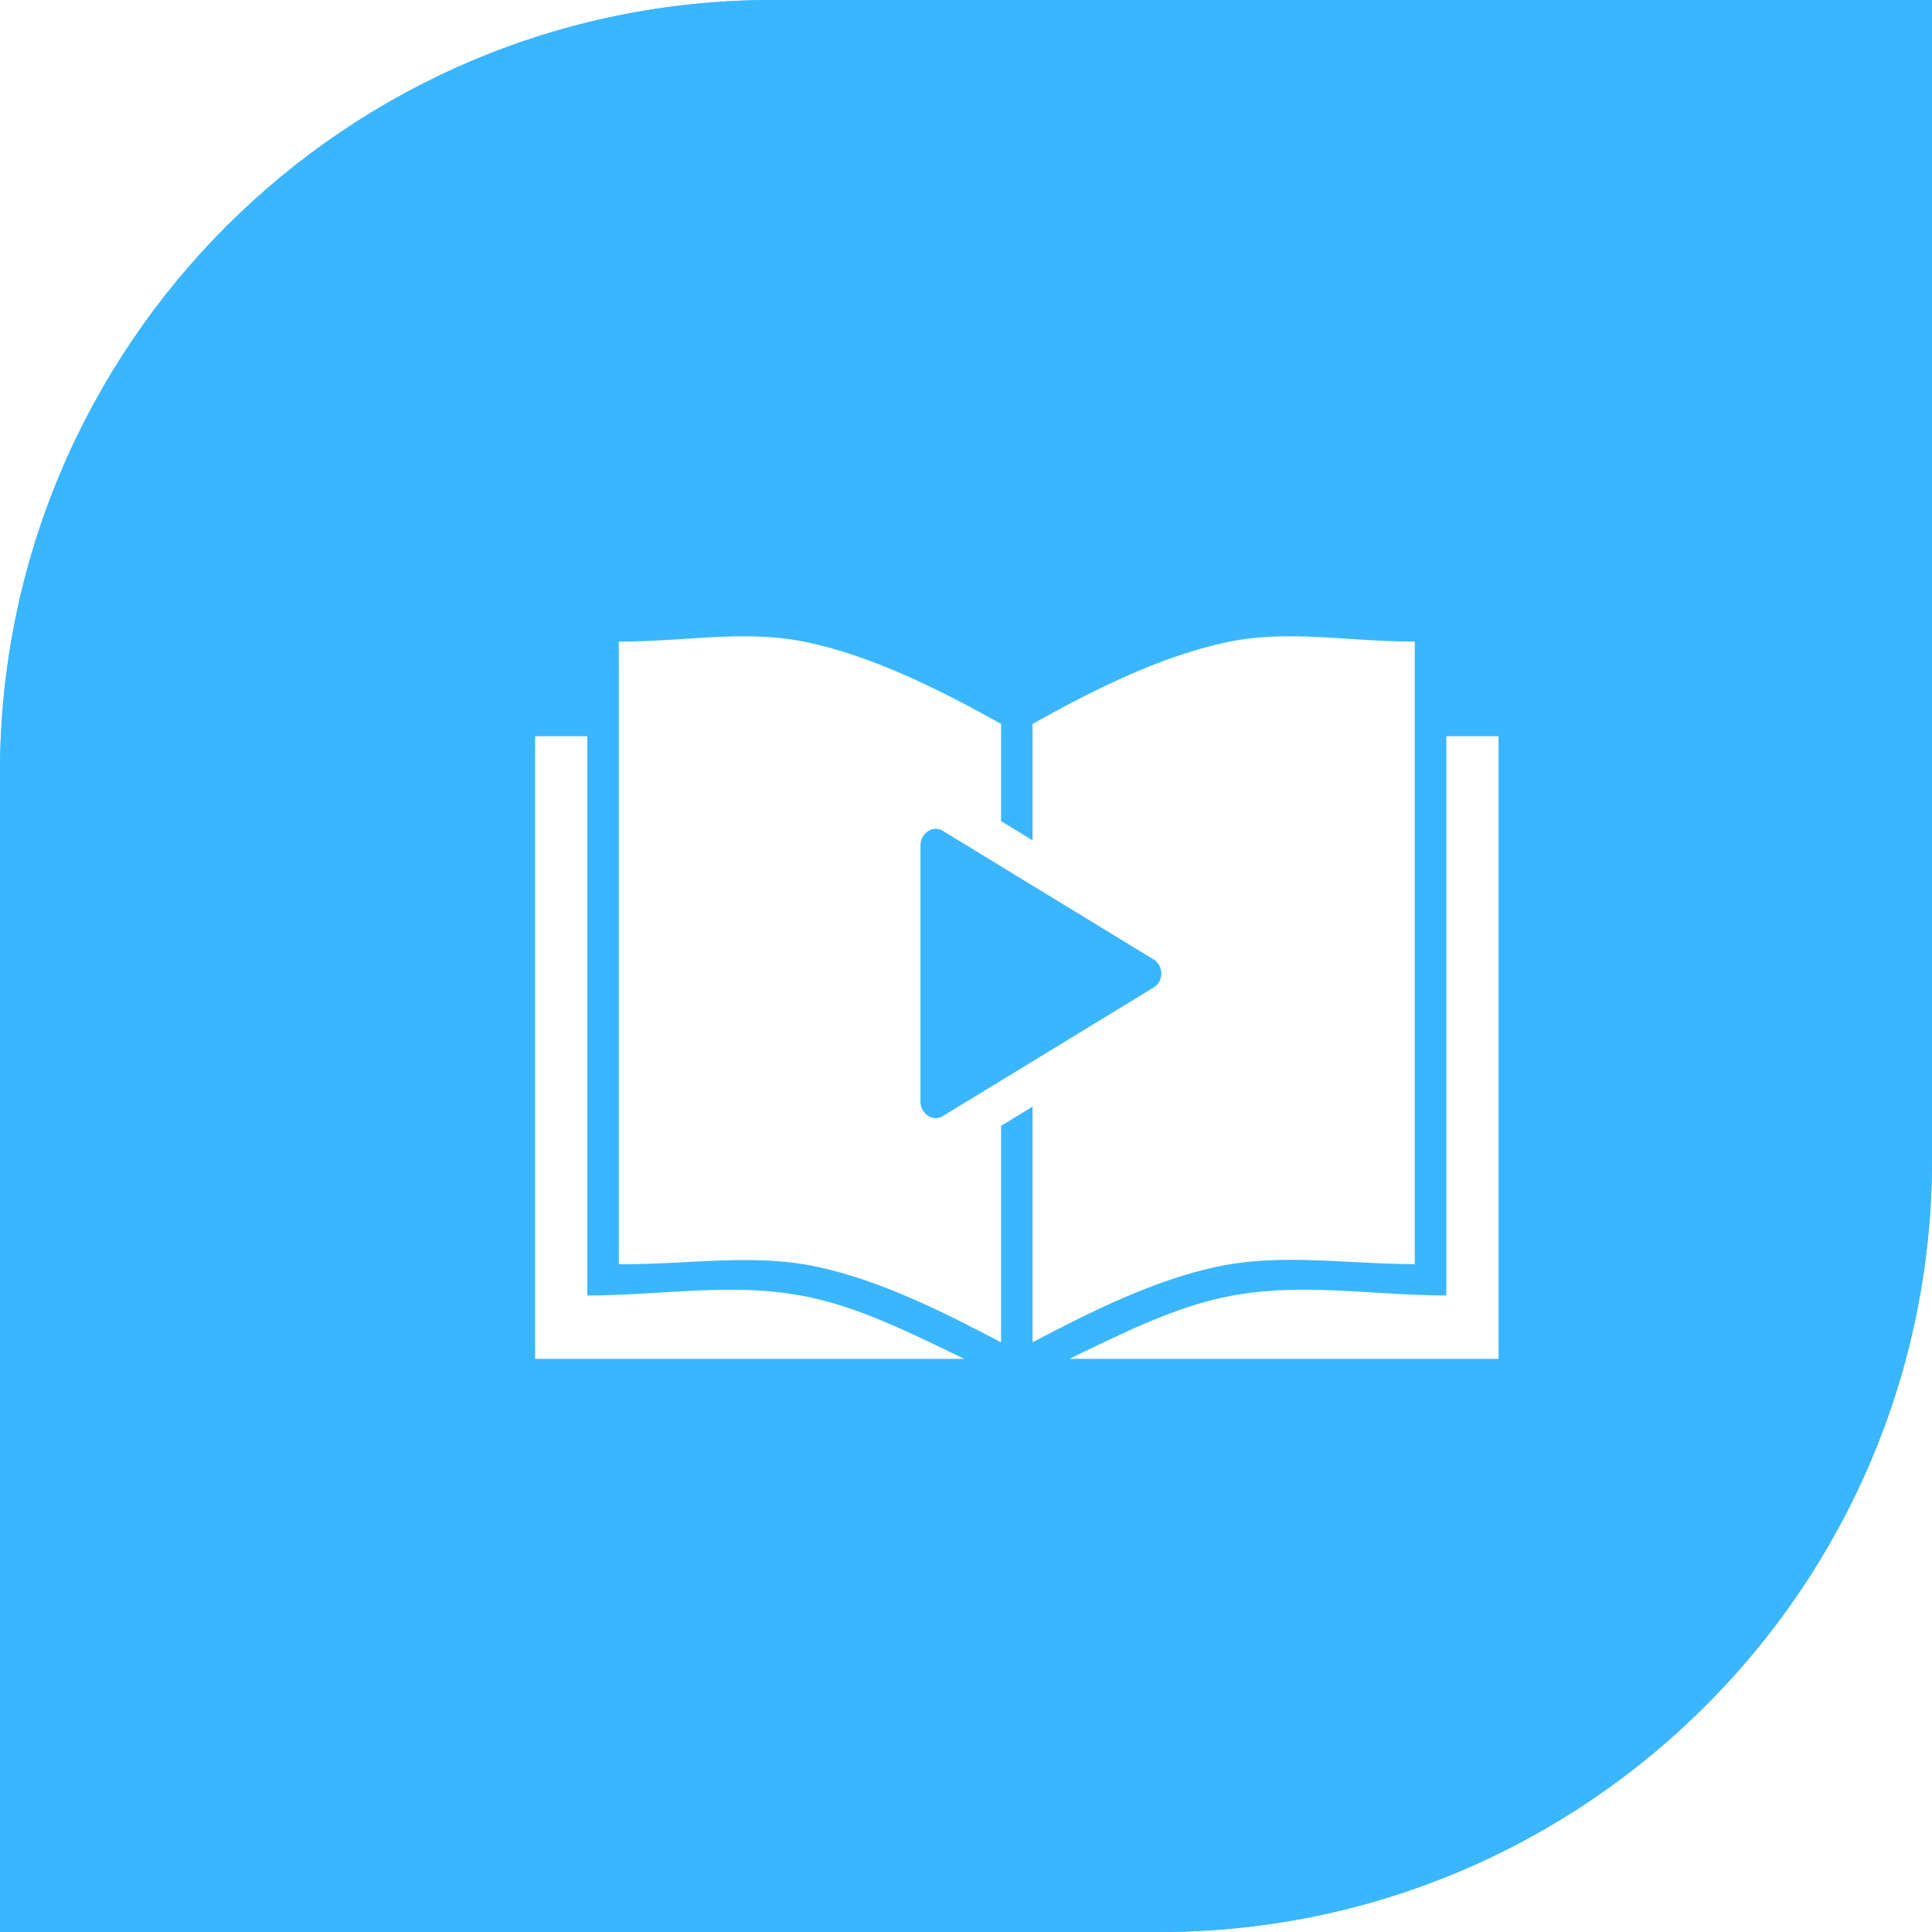 <svg width="50" height="50" viewBox="0 0 50 50" fill="none" xmlns="http://www.w3.org/2000/svg">
<g filter="url(#filter0_b_1686_19181)">
<path d="M50 0H20C8.954 0 0 8.954 0 20V50H30C41.046 50 50 41.046 50 30V0Z" fill="#3AB6FF"/>
<path d="M49.5 0.5H20C9.23 0.5 0.5 9.23 0.5 20V49.5H30C40.77 49.5 49.5 40.77 49.5 30V0.5Z" stroke="#3AB6FF"/>
</g>
<path d="M25.907 34.739C24.355 33.922 22.778 33.14 21.17 32.789C20.044 32.543 18.904 32.603 17.747 32.663C17.174 32.693 16.596 32.723 16.015 32.716L16.015 16.602C16.576 16.608 17.135 16.571 17.695 16.535C18.755 16.465 19.814 16.395 20.87 16.618C22.546 16.973 24.223 17.794 25.907 18.734L25.907 34.739Z" fill="white"/>
<path d="M38.782 35.167L38.782 19.053L37.431 19.053L37.431 33.526C36.797 33.526 36.175 33.488 35.557 33.451C34.245 33.371 32.954 33.293 31.633 33.582C30.405 33.85 29.197 34.432 28.009 35.006L28.007 35.007C27.896 35.06 27.785 35.114 27.675 35.167L38.782 35.167Z" fill="white"/>
<path d="M24.623 35.006C23.434 34.433 22.226 33.85 20.997 33.582C19.676 33.293 18.385 33.372 17.072 33.452C16.455 33.489 15.832 33.527 15.199 33.527L15.199 19.053L13.848 19.053L13.848 35.167H24.956C24.845 35.113 24.734 35.06 24.623 35.006Z" fill="white"/>
<path d="M26.722 34.738C26.722 34.738 26.723 34.738 26.722 34.738V34.738Z" fill="white"/>
<path d="M26.722 18.734L26.722 34.738C28.273 33.923 29.85 33.141 31.46 32.789C32.624 32.535 33.81 32.597 35.005 32.66C35.54 32.688 36.077 32.716 36.614 32.716L36.614 16.602C36.053 16.608 35.493 16.571 34.934 16.535C33.874 16.465 32.815 16.395 31.759 16.618C30.084 16.973 28.406 17.794 26.722 18.734Z" fill="white"/>
<path d="M30.357 24.619V24.551L30.118 24.405L24.672 21.082L24.672 21.082L24.669 21.08C24.033 20.698 23.322 21.208 23.322 21.87V28.516C23.322 29.178 24.033 29.688 24.669 29.307L24.669 29.307L24.672 29.305L30.116 25.983C30.605 25.688 30.685 25.032 30.357 24.619Z" fill="#3AB6FF" stroke="white"/>
<defs>
<filter id="filter0_b_1686_19181" x="-510" y="-510" width="1070" height="1070" filterUnits="userSpaceOnUse" color-interpolation-filters="sRGB">
<feFlood flood-opacity="0" result="BackgroundImageFix"/>
<feGaussianBlur in="BackgroundImageFix" stdDeviation="255"/>
<feComposite in2="SourceAlpha" operator="in" result="effect1_backgroundBlur_1686_19181"/>
<feBlend mode="normal" in="SourceGraphic" in2="effect1_backgroundBlur_1686_19181" result="shape"/>
</filter>
</defs>
</svg>
